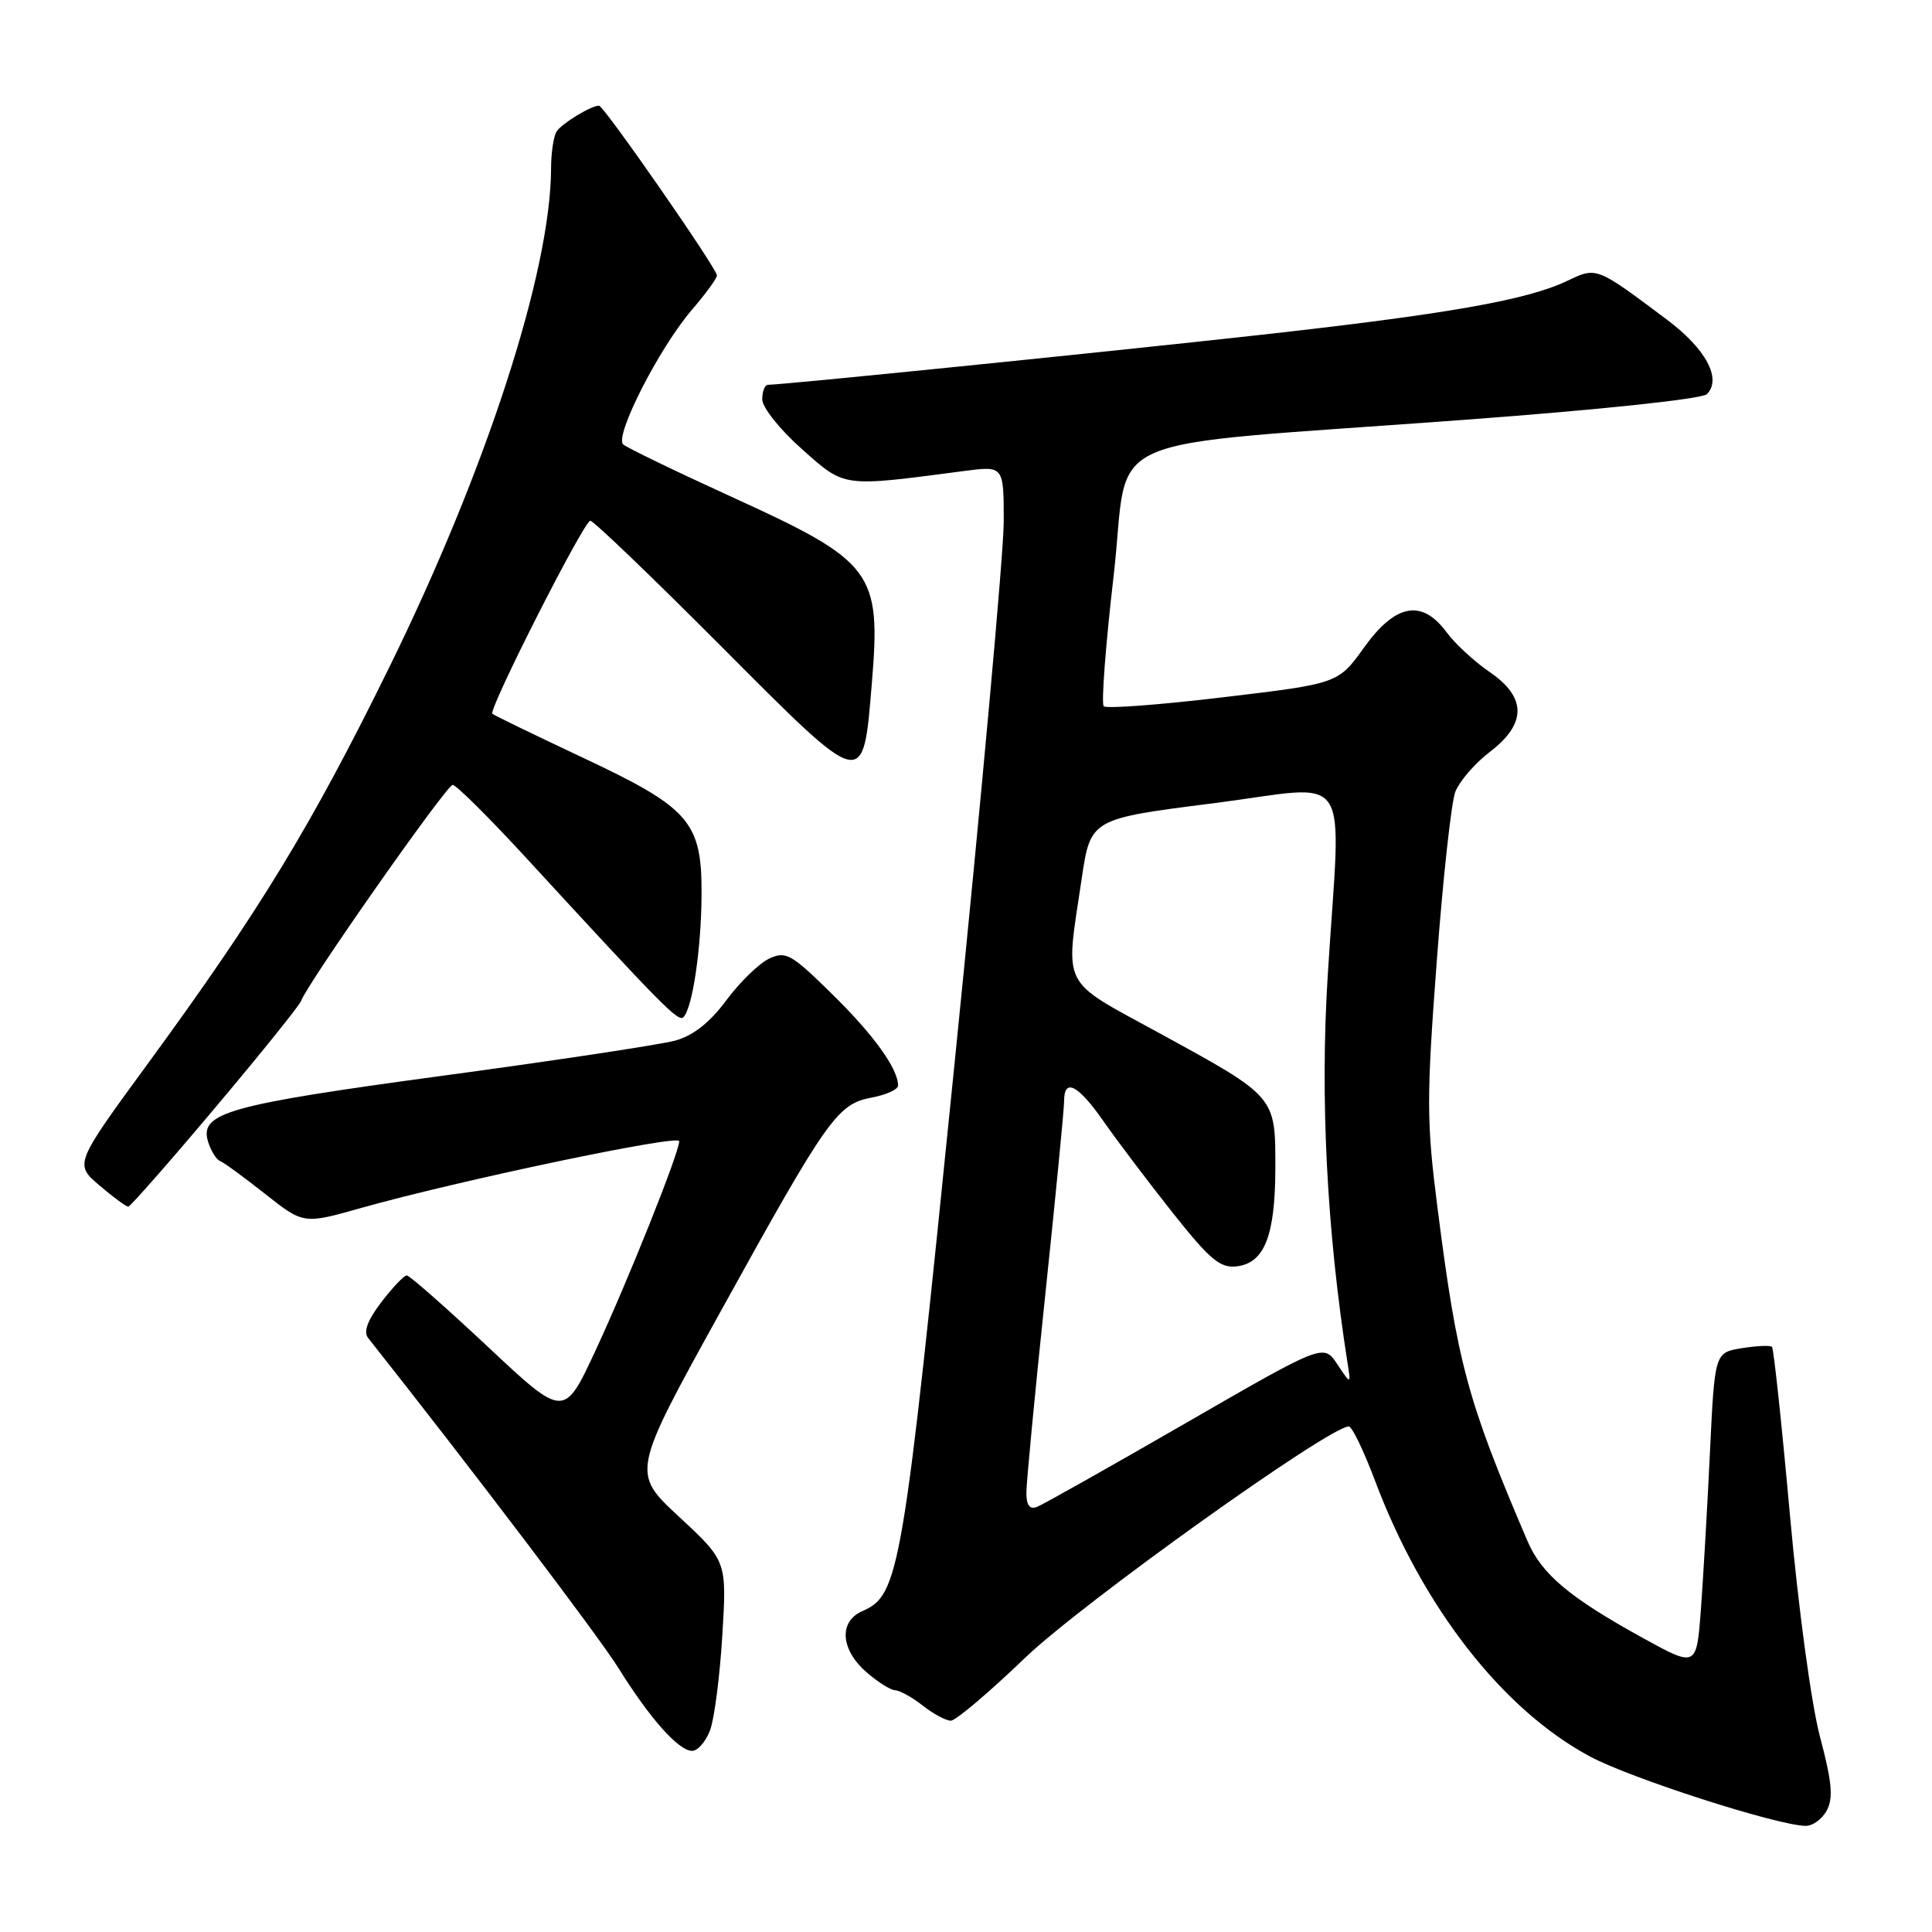 <?xml version="1.0" encoding="UTF-8" standalone="no"?>
<!DOCTYPE svg PUBLIC "-//W3C//DTD SVG 1.1//EN" "http://www.w3.org/Graphics/SVG/1.1/DTD/svg11.dtd" >
<svg xmlns="http://www.w3.org/2000/svg" xmlns:xlink="http://www.w3.org/1999/xlink" version="1.1" viewBox="0 0 256 256">
 <g >
 <path fill="currentColor"
d=" M 242.06 239.89 C 242.94 238.24 242.75 236.12 241.16 230.14 C 240.01 225.79 238.29 213.11 237.17 200.69 C 236.09 188.69 235.02 178.69 234.80 178.47 C 234.58 178.24 232.78 178.32 230.80 178.64 C 227.21 179.23 227.21 179.23 226.58 192.36 C 226.24 199.59 225.69 208.98 225.38 213.23 C 224.80 220.96 224.80 220.96 217.65 217.02 C 207.96 211.68 204.28 208.59 202.40 204.20 C 194.42 185.57 193.11 180.71 190.47 159.99 C 189.02 148.68 189.01 145.56 190.37 127.48 C 191.19 116.49 192.30 106.34 192.83 104.94 C 193.37 103.54 195.42 101.15 197.40 99.64 C 202.31 95.90 202.30 92.39 197.36 89.03 C 195.37 87.67 192.81 85.31 191.68 83.78 C 188.41 79.35 184.91 79.99 180.75 85.79 C 177.31 90.58 177.31 90.58 162.09 92.39 C 153.72 93.39 146.59 93.93 146.25 93.58 C 145.91 93.24 146.50 85.43 147.57 76.23 C 149.81 56.79 143.99 59.36 194.29 55.61 C 211.97 54.30 225.54 52.86 226.17 52.23 C 228.18 50.22 226.05 46.22 220.87 42.35 C 211.48 35.31 211.58 35.35 207.66 37.22 C 202.31 39.78 191.60 41.65 166.50 44.43 C 146.18 46.68 103.77 50.98 101.75 50.99 C 101.34 51.00 101.00 51.87 101.00 52.92 C 101.00 53.98 103.35 56.93 106.25 59.50 C 112.03 64.63 111.45 64.55 127.75 62.41 C 133.00 61.72 133.00 61.72 133.00 69.11 C 133.00 73.17 130.07 105.51 126.48 140.96 C 119.63 208.75 119.19 211.32 114.25 213.49 C 111.14 214.85 111.37 218.54 114.75 221.52 C 116.26 222.85 118.00 223.95 118.62 223.97 C 119.23 223.99 120.87 224.90 122.27 226.00 C 123.67 227.10 125.34 228.00 125.99 228.00 C 126.64 228.00 131.06 224.25 135.83 219.67 C 143.37 212.43 176.19 188.98 178.73 189.01 C 179.15 189.02 180.73 192.28 182.22 196.26 C 188.52 212.99 199.15 226.60 210.73 232.77 C 216.13 235.65 235.23 241.80 239.21 241.94 C 240.16 241.97 241.44 241.05 242.06 239.89 Z  M 94.08 229.29 C 94.65 227.80 95.38 222.14 95.71 216.72 C 96.31 206.86 96.31 206.86 90.00 201.00 C 83.68 195.14 83.68 195.14 95.46 173.82 C 109.69 148.07 110.95 146.29 115.52 145.43 C 117.43 145.07 119.00 144.36 119.00 143.84 C 119.00 141.61 115.75 137.10 110.24 131.70 C 104.84 126.39 104.13 125.99 101.92 127.02 C 100.59 127.65 98.04 130.12 96.25 132.53 C 94.07 135.48 91.86 137.22 89.49 137.88 C 87.55 138.41 73.71 140.51 58.73 142.53 C 30.07 146.41 26.38 147.45 27.58 151.31 C 27.96 152.51 28.67 153.65 29.16 153.84 C 29.65 154.03 32.34 155.99 35.13 158.20 C 40.22 162.22 40.22 162.22 47.86 160.06 C 60.66 156.45 90.00 150.28 90.00 151.21 C 90.00 152.73 83.25 169.61 78.92 178.93 C 74.74 187.92 74.74 187.92 64.65 178.46 C 59.10 173.26 54.26 169.00 53.90 169.00 C 53.53 169.00 52.02 170.60 50.53 172.54 C 48.69 174.96 48.13 176.47 48.78 177.29 C 62.44 194.55 79.30 216.78 81.93 221.00 C 86.10 227.70 89.92 232.00 91.71 232.00 C 92.45 232.00 93.51 230.78 94.08 229.29 Z  M 28.50 146.79 C 34.55 139.61 39.68 133.23 39.90 132.62 C 40.75 130.27 59.18 104.00 59.98 104.00 C 60.44 104.00 64.80 108.33 69.66 113.61 C 87.97 133.52 89.88 135.45 90.56 134.78 C 91.75 133.58 92.91 125.80 92.96 118.65 C 93.02 108.88 91.46 107.08 77.15 100.36 C 70.80 97.37 65.44 94.77 65.24 94.58 C 64.69 94.02 77.38 69.00 78.22 69.00 C 78.64 69.00 86.46 76.51 95.61 85.69 C 114.72 104.86 114.34 104.77 115.53 90.45 C 116.75 75.81 115.70 74.40 97.30 66.00 C 89.71 62.54 83.09 59.34 82.58 58.89 C 81.38 57.81 87.31 46.17 91.64 41.10 C 93.49 38.95 95.00 36.88 95.00 36.50 C 95.00 35.58 80.01 14.00 79.37 14.00 C 78.33 14.00 74.47 16.34 73.77 17.40 C 73.36 18.00 73.02 20.23 73.02 22.34 C 72.96 36.01 64.45 62.24 51.54 88.50 C 41.26 109.42 34.35 120.76 19.64 140.87 C 9.86 154.24 9.86 154.24 13.18 157.08 C 15.01 158.64 16.73 159.90 17.00 159.89 C 17.27 159.87 22.45 153.98 28.50 146.79 Z  M 136.00 197.81 C 136.00 196.49 137.12 184.69 138.50 171.60 C 139.88 158.51 141.00 146.94 141.00 145.90 C 141.00 142.77 142.85 143.73 146.27 148.64 C 148.05 151.19 152.15 156.61 155.38 160.69 C 160.32 166.91 161.68 168.06 163.86 167.80 C 167.55 167.37 168.97 163.77 168.99 154.75 C 169.00 145.24 169.12 145.37 153.63 136.90 C 140.39 129.66 141.14 131.15 143.32 116.50 C 144.50 108.50 144.50 108.50 160.75 106.44 C 179.62 104.04 177.68 101.13 175.93 129.28 C 174.91 145.52 175.81 163.08 178.54 180.50 C 179.02 183.50 179.02 183.50 177.20 180.77 C 175.38 178.03 175.38 178.03 157.08 188.59 C 147.01 194.40 138.15 199.39 137.39 199.68 C 136.44 200.04 136.00 199.45 136.00 197.81 Z "/>
</g>
</svg>